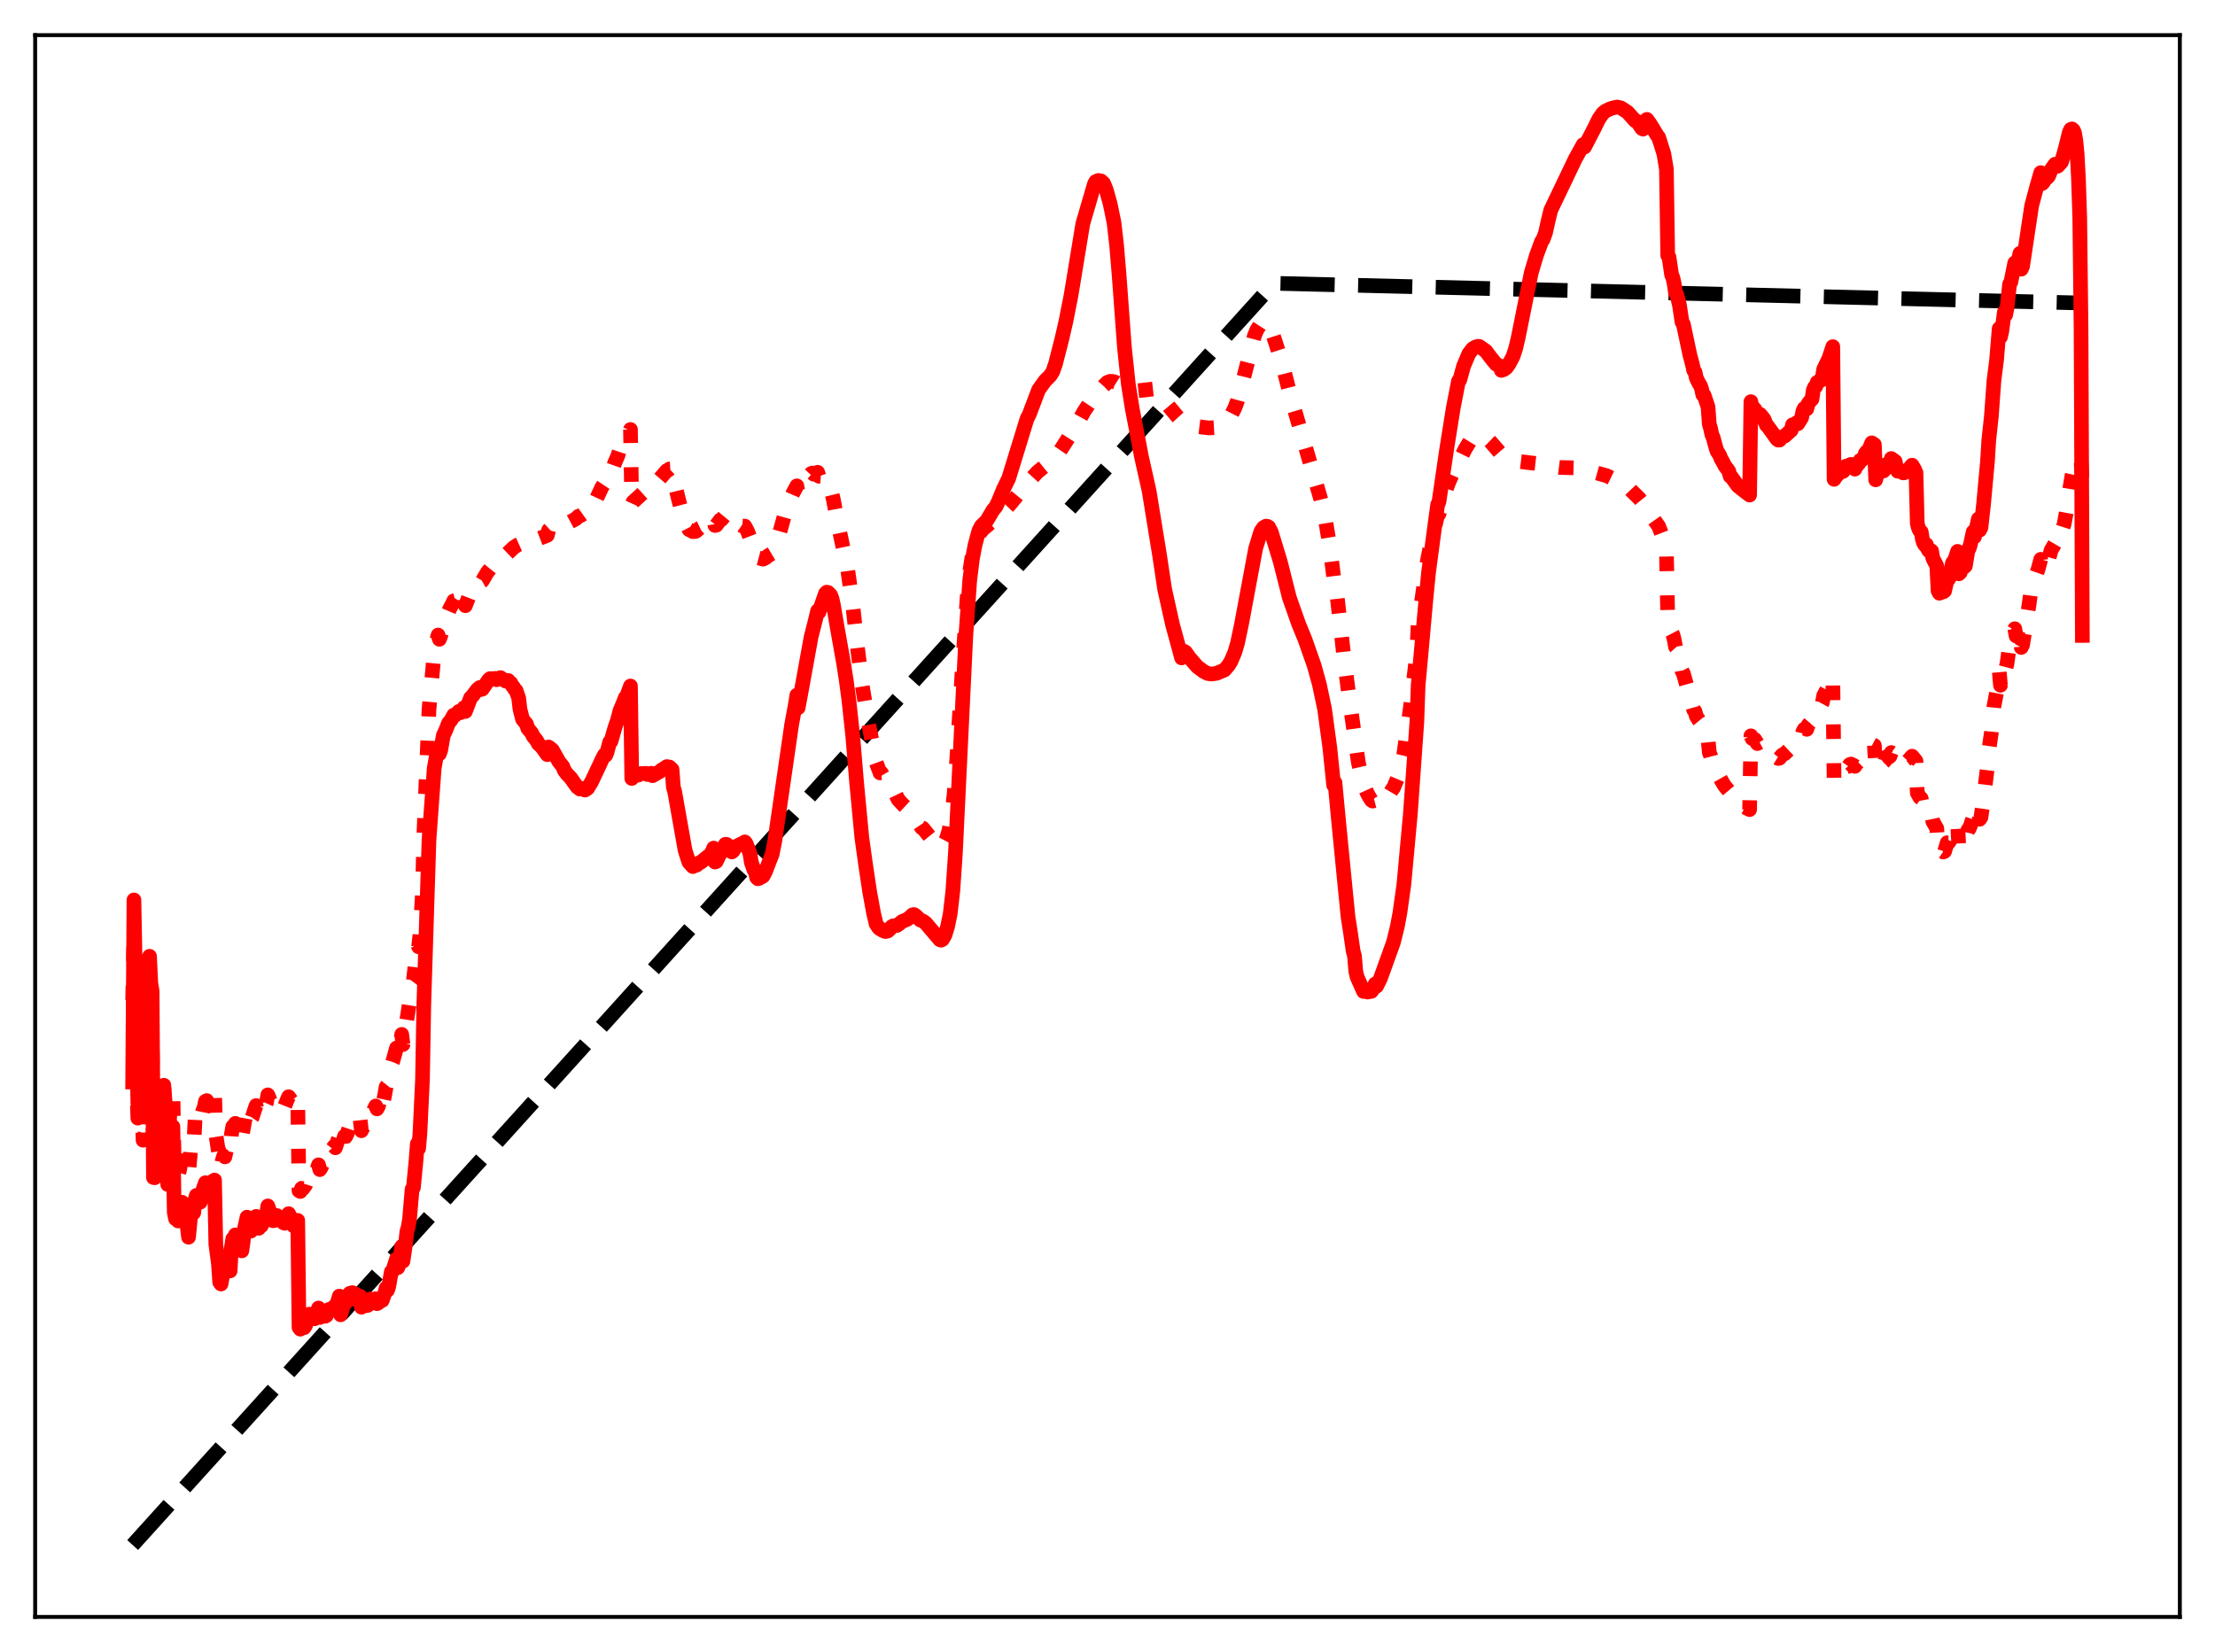 <?xml version="1.0" encoding="utf-8" standalone="no"?>
<!DOCTYPE svg PUBLIC "-//W3C//DTD SVG 1.1//EN"
  "http://www.w3.org/Graphics/SVG/1.1/DTD/svg11.dtd">
<svg xmlns:xlink="http://www.w3.org/1999/xlink" width="453.6pt" height="338.4pt" viewBox="0 0 453.6 338.4" xmlns="http://www.w3.org/2000/svg" version="1.1">
 <defs>
  <style type="text/css">*{stroke-linejoin: round; stroke-linecap: butt}</style>
 </defs>
 <g id="figure_1">
  <g id="patch_1">
   <path d="M 0 338.4 
L 453.6 338.4 
L 453.6 0 
L 0 0 
z
" style="fill: #ffffff"/>
  </g>
  <g id="axes_1">
   <g id="patch_2">
    <path d="M 7.2 331.2 
L 446.4 331.2 
L 446.4 7.2 
L 7.2 7.2 
z
" style="fill: #ffffff"/>
   </g>
   <g id="matplotlib.axis_1"/>
   <g id="matplotlib.axis_2"/>
   <g id="line2d_1">
    <path d="M 27.164 316.473 
L 260.871 58.026 
L 426.436 62.067 
L 426.436 62.067 
" clip-path="url(#pea5b9ffdea)" style="fill: none; stroke-dasharray: 11.1,4.8; stroke-dashoffset: 0; stroke: #000000; stroke-width: 3"/>
   </g>
   <g id="line2d_2">
    <path d="M 27.164 204.902 
L 27.43 191.815 
L 27.962 221.262 
L 28.228 229.034 
L 28.495 221.094 
L 28.761 219.92 
L 29.027 222.119 
L 29.293 233.554 
L 29.825 231.842 
L 30.092 233.365 
L 30.358 214.692 
L 30.624 206.856 
L 30.89 211.887 
L 31.156 213.609 
L 31.423 238.432 
L 31.689 238.246 
L 31.955 236.786 
L 32.221 236.898 
L 32.487 236.611 
L 33.02 226.491 
L 33.286 225.244 
L 33.552 222.729 
L 33.818 225.663 
L 34.351 234.6 
L 34.883 226.853 
L 35.415 224.128 
L 35.681 239.017 
L 35.948 239.245 
L 36.214 239.28 
L 36.48 240.636 
L 36.746 239.763 
L 37.012 238.377 
L 37.279 237.753 
L 37.545 238.273 
L 37.811 237.827 
L 38.343 239.433 
L 38.609 240.521 
L 39.142 234.379 
L 39.408 234.27 
L 39.674 234.796 
L 39.94 229.317 
L 40.207 229.606 
L 40.473 228.832 
L 40.739 230.058 
L 41.005 229.581 
L 41.271 228.833 
L 41.537 227.506 
L 41.804 226.921 
L 42.07 225.592 
L 42.336 225.442 
L 42.868 226.343 
L 43.135 226.352 
L 43.667 223.977 
L 43.933 223.701 
L 44.199 232.369 
L 44.732 235.855 
L 44.998 239.027 
L 45.264 239.335 
L 45.53 237.701 
L 45.796 236.8 
L 46.063 236.959 
L 46.329 235.73 
L 46.595 235.606 
L 46.861 235.916 
L 47.127 236.507 
L 47.393 232.311 
L 47.66 230.766 
L 47.926 230.593 
L 48.192 230.104 
L 48.458 232.2 
L 48.724 232.347 
L 48.991 231.834 
L 49.523 232.902 
L 50.588 226.971 
L 50.854 227.378 
L 51.386 229.241 
L 51.652 228.858 
L 52.185 227.215 
L 52.451 226.452 
L 52.717 228.395 
L 52.983 228.388 
L 53.249 227.844 
L 53.516 227.938 
L 53.782 227.567 
L 54.58 225.827 
L 54.847 224.264 
L 55.113 224.881 
L 55.645 226.49 
L 55.911 226.557 
L 56.177 226.444 
L 56.444 226.074 
L 56.71 225.509 
L 57.242 226.134 
L 57.508 226.028 
L 57.775 226.206 
L 58.041 226.568 
L 58.307 226.586 
L 58.839 225.251 
L 59.105 224.643 
L 59.904 225.754 
L 60.17 226.518 
L 60.436 226.446 
L 60.969 225.231 
L 61.235 243.903 
L 61.501 244.059 
L 61.767 243.419 
L 62.033 243.47 
L 62.566 242.749 
L 63.364 240.278 
L 63.631 240.287 
L 63.897 240.44 
L 64.163 240.367 
L 64.429 240.647 
L 64.695 240.224 
L 65.228 238.592 
L 65.494 239.573 
L 65.76 239.169 
L 66.026 238.513 
L 66.292 238.294 
L 66.559 238.801 
L 66.825 238.173 
L 67.357 236.085 
L 67.623 235.883 
L 68.156 235.191 
L 68.422 234.805 
L 68.688 235.102 
L 69.487 232.685 
L 69.753 235.375 
L 70.551 232.748 
L 70.817 232.787 
L 71.084 232.25 
L 71.616 230.655 
L 71.882 230.444 
L 72.148 230.051 
L 72.415 230.022 
L 72.681 229.81 
L 72.947 230.78 
L 73.213 230.544 
L 73.745 229.271 
L 74.012 231.615 
L 74.544 230.57 
L 74.81 229.865 
L 75.076 230.207 
L 75.343 229.853 
L 75.875 228.051 
L 76.141 228.217 
L 76.94 226.542 
L 77.206 227.137 
L 77.472 226.64 
L 78.004 224.66 
L 78.271 226.711 
L 78.803 224.173 
L 79.069 222.623 
L 79.335 222.291 
L 79.601 221.408 
L 80.134 218.128 
L 80.4 217.524 
L 81.199 214.663 
L 81.465 216.066 
L 81.731 215.38 
L 82.263 211.878 
L 82.529 213.951 
L 84.127 203.656 
L 84.393 201.133 
L 84.659 200.773 
L 85.191 196.196 
L 85.457 193.355 
L 85.724 193.938 
L 85.99 191.53 
L 86.522 182.86 
L 86.788 171.272 
L 87.853 145.295 
L 88.918 133.707 
L 89.45 131.096 
L 89.716 130.079 
L 89.983 130.945 
L 90.249 130.272 
L 90.781 127.621 
L 91.047 127.2 
L 92.112 124.671 
L 92.644 123.674 
L 92.911 123.086 
L 93.177 123.031 
L 93.975 121.801 
L 94.241 121.966 
L 94.508 121.706 
L 95.04 120.737 
L 95.306 124.069 
L 96.371 121.286 
L 96.903 120.529 
L 97.436 119.638 
L 98.234 118.841 
L 98.5 119.119 
L 98.767 118.968 
L 99.831 117.176 
L 100.63 116.186 
L 101.162 115.655 
L 101.428 115.346 
L 101.695 115.311 
L 102.493 114.348 
L 102.759 114.393 
L 103.558 113.717 
L 105.155 112.182 
L 105.953 111.652 
L 106.752 111.294 
L 107.018 111.474 
L 107.284 111.423 
L 107.817 111.07 
L 108.083 111.435 
L 109.148 110.781 
L 112.076 109.659 
L 112.342 108.592 
L 113.407 107.603 
L 113.939 107.415 
L 114.471 107.14 
L 115.27 107.089 
L 115.536 107.395 
L 115.802 107.419 
L 117.932 106.268 
L 118.464 105.742 
L 118.996 105.565 
L 119.529 105.183 
L 119.795 105.36 
L 120.327 104.833 
L 120.593 104.389 
L 120.86 104.466 
L 122.191 102.067 
L 123.255 99.793 
L 123.788 98.995 
L 124.054 99 
L 124.32 98.504 
L 124.852 96.9 
L 125.119 96.998 
L 125.917 94.735 
L 126.449 93.537 
L 126.982 91.945 
L 127.514 90.967 
L 128.047 89.911 
L 128.313 89.746 
L 129.111 87.976 
L 129.377 103.397 
L 129.644 102.81 
L 132.305 100.386 
L 132.838 100.086 
L 133.37 99.579 
L 133.636 99.76 
L 136.564 96.383 
L 136.831 96.317 
L 137.097 96.063 
L 137.363 96.045 
L 137.629 96.148 
L 137.895 98.576 
L 138.161 99.033 
L 138.96 102.316 
L 139.759 105.374 
L 140.291 106.799 
L 140.823 107.947 
L 141.089 108.469 
L 141.888 108.896 
L 142.42 108.863 
L 142.687 108.699 
L 143.219 108.216 
L 143.485 108.089 
L 144.284 107.39 
L 145.082 106.903 
L 145.348 106.829 
L 146.147 105.99 
L 146.413 107.635 
L 146.679 107.593 
L 147.478 106.517 
L 147.744 106.432 
L 148.543 105.466 
L 148.809 105.583 
L 149.341 106.169 
L 149.607 106.981 
L 149.873 107.305 
L 150.14 107.289 
L 150.406 107.106 
L 151.471 107.368 
L 152.003 107.729 
L 152.535 107.774 
L 153.068 108.781 
L 153.6 110.164 
L 153.866 111.541 
L 154.399 112.887 
L 154.665 113.106 
L 154.931 113.946 
L 155.197 114.245 
L 156.262 114.53 
L 156.794 114.269 
L 157.327 113.82 
L 158.125 113.343 
L 158.657 112.135 
L 158.924 111.247 
L 159.19 110.801 
L 161.053 104.114 
L 162.384 101.02 
L 163.183 99.52 
L 163.449 100.908 
L 163.715 100.645 
L 164.513 99.308 
L 165.844 97.28 
L 166.111 96.992 
L 166.377 96.899 
L 166.643 97.129 
L 167.441 96.739 
L 167.708 97.545 
L 168.24 97.585 
L 168.506 97.47 
L 168.772 97.535 
L 169.305 98.202 
L 170.103 100.038 
L 170.636 102.203 
L 171.434 106.503 
L 173.564 116.494 
L 174.628 123.946 
L 175.427 131.229 
L 176.492 139.95 
L 177.823 147.95 
L 179.153 154.827 
L 179.42 156.152 
L 180.218 158.32 
L 180.484 158.302 
L 181.017 159.214 
L 182.348 161.16 
L 182.614 161.373 
L 183.146 162.228 
L 183.412 162.665 
L 183.945 163.772 
L 185.009 164.925 
L 186.607 166.416 
L 188.736 169.553 
L 189.002 169.651 
L 190.333 171.308 
L 191.664 173.137 
L 192.196 173.425 
L 192.463 173.498 
L 192.729 173.424 
L 193.261 172.904 
L 193.793 171.891 
L 194.326 170.149 
L 194.858 167.362 
L 195.391 162.62 
L 195.923 155.68 
L 196.988 138.173 
L 198.052 122.402 
L 198.585 117.099 
L 199.117 113.665 
L 199.649 111.45 
L 200.448 109.447 
L 201.247 108.442 
L 203.376 106.627 
L 204.441 105.781 
L 206.836 103.292 
L 210.563 98.735 
L 212.426 96.711 
L 214.289 95.194 
L 215.62 94.192 
L 216.419 93.289 
L 217.484 91.737 
L 220.412 87.137 
L 222.009 84.243 
L 223.872 81.469 
L 226.001 79.056 
L 226.8 78.304 
L 227.332 78.108 
L 227.865 78.124 
L 228.397 78.279 
L 230.793 79.78 
L 231.325 79.888 
L 232.124 80.021 
L 232.922 80.046 
L 236.383 79.658 
L 236.649 79.755 
L 237.181 80.241 
L 237.713 80.959 
L 238.512 82.228 
L 241.174 85.406 
L 242.239 86.576 
L 244.102 87.181 
L 245.167 87.367 
L 247.562 87.656 
L 248.893 87.582 
L 249.692 87.327 
L 250.756 86.867 
L 251.289 86.307 
L 252.087 85.114 
L 252.886 83.529 
L 253.418 82.081 
L 254.217 79.182 
L 256.879 68.799 
L 257.411 67.53 
L 258.209 66.291 
L 258.742 66.073 
L 259.274 66.09 
L 259.807 66.5 
L 260.339 67.495 
L 262.468 74.036 
L 264.332 81.318 
L 270.454 102.184 
L 271.252 105.431 
L 272.317 111.834 
L 273.116 118.174 
L 273.382 118.16 
L 275.245 134.891 
L 276.31 143.045 
L 278.173 156.184 
L 279.238 160.825 
L 279.77 161.994 
L 280.303 163.066 
L 280.835 163.915 
L 281.101 164.09 
L 281.633 163.95 
L 281.9 164.717 
L 282.432 164.663 
L 283.231 164.107 
L 283.497 163.907 
L 284.029 163.176 
L 284.561 162.627 
L 285.094 161.717 
L 285.36 161.388 
L 286.159 159.5 
L 286.425 158.826 
L 287.489 154.413 
L 288.82 144.992 
L 289.885 136.011 
L 290.151 133.415 
L 290.417 127.746 
L 290.95 124.392 
L 292.281 115.032 
L 293.345 109.605 
L 293.612 108.904 
L 294.41 105.451 
L 294.676 105.301 
L 295.475 102.287 
L 296.54 99.131 
L 298.669 94.177 
L 298.935 94.246 
L 300 92.056 
L 301.065 90.312 
L 301.863 89.545 
L 302.928 89.162 
L 303.993 89.465 
L 304.525 89.818 
L 305.324 90.591 
L 307.719 93.355 
L 309.316 94.066 
L 311.446 94.564 
L 313.309 94.79 
L 314.64 94.937 
L 315.705 95.068 
L 315.971 95.328 
L 319.431 95.758 
L 322.625 95.833 
L 324.755 96.246 
L 329.014 97.44 
L 330.079 97.952 
L 330.611 98.146 
L 331.143 98.286 
L 332.208 98.945 
L 332.74 99.458 
L 333.007 99.36 
L 333.539 99.919 
L 334.071 100.487 
L 335.668 102.063 
L 336.201 102.724 
L 336.467 103.045 
L 336.999 104.015 
L 339.661 107.784 
L 340.726 110.528 
L 341.258 113.046 
L 341.524 126.274 
L 341.791 126.63 
L 342.323 129.503 
L 342.589 130.018 
L 342.855 131.026 
L 343.121 132.498 
L 343.388 132.79 
L 343.92 134.488 
L 344.452 137.442 
L 344.719 137.926 
L 346.848 145.417 
L 347.114 145.725 
L 347.38 146.696 
L 347.913 147.543 
L 348.179 147.865 
L 348.445 148.44 
L 348.711 149.405 
L 348.977 149.483 
L 349.776 151.377 
L 350.042 154.13 
L 350.308 154.82 
L 350.575 155.843 
L 350.841 156.286 
L 351.373 157.888 
L 351.639 158.534 
L 352.172 159.236 
L 352.704 160.19 
L 353.236 161.057 
L 354.035 162.009 
L 354.301 162.871 
L 354.567 163.018 
L 355.898 164.536 
L 356.697 165.023 
L 358.294 165.835 
L 358.56 150.725 
L 358.826 151.29 
L 359.359 151.463 
L 359.891 152.31 
L 360.423 152.023 
L 361.488 153.079 
L 361.754 153.528 
L 362.02 153.63 
L 362.553 154.215 
L 363.085 154.71 
L 364.15 155.365 
L 364.416 155.311 
L 364.948 154.658 
L 365.481 154.383 
L 366.812 153.141 
L 367.078 152.362 
L 367.344 152.334 
L 367.61 152.186 
L 367.876 151.876 
L 368.143 152.022 
L 368.941 150.966 
L 369.207 149.858 
L 369.473 149.367 
L 369.74 149.238 
L 370.006 149.388 
L 370.272 148.517 
L 370.804 147.907 
L 371.071 147.681 
L 371.337 146.249 
L 371.603 145.729 
L 371.869 145.543 
L 372.135 144.853 
L 372.668 144.477 
L 372.934 144.372 
L 373.2 143.889 
L 373.466 142.478 
L 374.531 140.484 
L 375.329 138.525 
L 375.596 159.926 
L 375.862 159.362 
L 376.394 158.764 
L 377.193 158.039 
L 377.459 157.998 
L 377.725 157.301 
L 377.991 157.011 
L 378.524 156.982 
L 378.79 156.608 
L 379.056 156.505 
L 379.322 156.839 
L 379.588 156.756 
L 379.855 156.974 
L 380.121 156.53 
L 380.653 156.014 
L 380.919 155.447 
L 381.185 155.408 
L 381.718 154.961 
L 381.984 154.202 
L 382.783 153.363 
L 383.315 152.419 
L 383.847 152.703 
L 384.113 157.594 
L 384.38 156.878 
L 384.912 156.428 
L 385.178 155.991 
L 385.444 155.905 
L 385.711 156.122 
L 385.977 155.879 
L 386.243 155.061 
L 386.509 154.95 
L 386.775 155.131 
L 387.041 154.907 
L 387.308 154.151 
L 388.106 154.727 
L 388.372 155.706 
L 388.639 156.239 
L 389.437 156.275 
L 389.703 156.424 
L 389.969 156.394 
L 390.236 156.036 
L 390.502 156.088 
L 391.034 155.511 
L 391.567 154.893 
L 392.365 155.878 
L 392.631 162.399 
L 393.164 163.357 
L 393.43 163.555 
L 393.696 164.944 
L 394.228 165.919 
L 394.495 165.86 
L 394.761 166.626 
L 395.027 166.928 
L 395.293 166.834 
L 395.559 167.024 
L 395.825 168.28 
L 396.624 169.682 
L 396.89 174.178 
L 397.156 174.554 
L 397.423 174.521 
L 397.689 174.347 
L 397.955 174.525 
L 398.221 174.4 
L 398.753 172.621 
L 399.02 172.622 
L 399.286 172.244 
L 399.818 170.141 
L 400.351 169.692 
L 400.883 168.736 
L 401.149 173.509 
L 401.415 173.247 
L 401.948 172.179 
L 402.214 172.53 
L 402.48 172.427 
L 403.012 169.99 
L 403.279 169.705 
L 403.545 169.049 
L 404.077 167.457 
L 404.343 168.404 
L 405.142 166.007 
L 405.408 167.812 
L 405.674 167.408 
L 406.207 163.646 
L 407.005 157.017 
L 407.271 153.728 
L 407.804 150.034 
L 408.336 144.659 
L 408.868 141.829 
L 409.401 137.382 
L 409.667 140.367 
L 410.199 137.652 
L 410.465 136.299 
L 410.732 137.013 
L 410.998 135.991 
L 411.53 132.097 
L 411.796 131.872 
L 412.329 129.284 
L 412.595 128.784 
L 412.861 130.264 
L 413.127 129.799 
L 413.66 128.355 
L 413.926 132.617 
L 414.192 132.116 
L 415.523 123.841 
L 415.789 121.852 
L 416.321 120.072 
L 416.854 117.559 
L 417.12 117.313 
L 417.386 116.557 
L 417.919 114.57 
L 418.185 116.695 
L 418.451 116.426 
L 418.983 115.257 
L 419.249 115.048 
L 419.516 114.632 
L 420.048 112.682 
L 420.847 111.318 
L 421.113 111.28 
L 421.379 111.733 
L 421.645 111.492 
L 422.177 110.441 
L 422.444 108.169 
L 422.71 107.335 
L 423.242 104.409 
L 423.508 101.853 
L 423.775 100.62 
L 424.307 97.453 
L 424.573 96.274 
L 425.904 93.716 
L 426.17 94.296 
L 426.436 99.739 
L 426.436 99.739 
" clip-path="url(#pea5b9ffdea)" style="fill: none; stroke-dasharray: 3,4.95; stroke-dashoffset: 0; stroke: #ff0000; stroke-width: 3"/>
   </g>
   <g id="line2d_3">
    <path d="M 27.164 221.637 
L 27.43 184.335 
L 28.228 225.999 
L 28.495 215.106 
L 28.761 210.762 
L 29.027 212.303 
L 29.293 226.209 
L 29.559 226.789 
L 29.825 224.038 
L 30.092 226.887 
L 30.358 206.607 
L 30.624 195.877 
L 30.89 201.43 
L 31.156 203.023 
L 31.423 241.199 
L 31.689 241.244 
L 31.955 239.422 
L 32.221 239.285 
L 32.487 239.522 
L 32.753 233.973 
L 33.02 225.738 
L 33.552 222.294 
L 34.351 242.637 
L 34.617 239.731 
L 35.149 232.743 
L 35.415 230.78 
L 35.681 248.328 
L 35.948 249.652 
L 36.214 248.55 
L 36.48 250.097 
L 36.746 249.396 
L 37.279 246.259 
L 37.545 246.855 
L 37.811 246.801 
L 38.609 253.421 
L 39.142 248.014 
L 39.408 247.838 
L 39.674 248.411 
L 39.94 245.74 
L 40.207 244.863 
L 40.473 244.842 
L 40.739 246.13 
L 41.005 246.251 
L 41.271 245.342 
L 41.537 243.753 
L 42.07 242.258 
L 42.336 242.318 
L 43.135 244.663 
L 43.667 241.871 
L 43.933 241.713 
L 44.199 254.889 
L 44.732 258.866 
L 44.998 262.676 
L 45.264 263.008 
L 45.796 260.106 
L 46.063 260.324 
L 46.329 258.732 
L 46.595 258.854 
L 46.861 259.427 
L 47.127 260.327 
L 47.393 255.515 
L 47.66 253.758 
L 47.926 253.558 
L 48.192 252.945 
L 48.458 255.242 
L 48.724 255.51 
L 48.991 254.894 
L 49.523 256.221 
L 49.789 254.391 
L 50.055 251.776 
L 50.588 249.315 
L 50.854 249.865 
L 51.386 252.161 
L 51.652 251.865 
L 52.451 249.159 
L 52.717 251.573 
L 52.983 251.596 
L 53.249 250.97 
L 53.516 251.089 
L 54.048 250.107 
L 54.58 248.764 
L 54.847 247.02 
L 55.911 250.043 
L 56.177 250.016 
L 56.444 249.614 
L 56.71 248.984 
L 56.976 249.237 
L 57.242 249.735 
L 57.508 249.689 
L 57.775 249.953 
L 58.041 250.466 
L 58.307 250.576 
L 58.839 249.144 
L 59.105 248.598 
L 59.904 250.09 
L 60.17 251.135 
L 60.436 251.16 
L 60.969 249.972 
L 61.235 271.905 
L 61.501 272.256 
L 61.767 271.725 
L 62.033 272.007 
L 62.3 271.943 
L 62.566 271.522 
L 63.098 269.777 
L 63.364 269.186 
L 63.631 269.305 
L 63.897 269.587 
L 64.163 269.656 
L 64.429 270.129 
L 64.695 269.664 
L 65.228 267.931 
L 65.494 269.863 
L 65.76 269.434 
L 66.026 268.709 
L 66.292 268.604 
L 66.559 269.63 
L 66.825 269.495 
L 67.357 268.213 
L 67.623 268.34 
L 68.156 267.918 
L 68.422 267.643 
L 68.688 268.117 
L 69.487 265.486 
L 69.753 269.317 
L 70.551 266.646 
L 70.817 266.833 
L 71.084 266.348 
L 71.616 264.922 
L 71.882 265.037 
L 72.148 264.771 
L 72.415 264.984 
L 72.681 265.001 
L 72.947 266.262 
L 73.213 266.194 
L 73.745 265.505 
L 74.012 267.764 
L 74.544 267.199 
L 74.81 266.742 
L 75.076 267.441 
L 75.343 267.369 
L 75.875 266.082 
L 76.141 266.707 
L 76.94 266.016 
L 77.206 267.032 
L 77.472 266.894 
L 78.004 265.881 
L 78.271 266.378 
L 78.803 264.87 
L 79.069 263.852 
L 79.335 264.318 
L 79.601 263.578 
L 80.134 260.507 
L 80.4 260.395 
L 81.199 257.877 
L 81.465 259.661 
L 81.731 258.988 
L 82.263 255.348 
L 82.529 258.325 
L 83.062 254.606 
L 83.328 252.25 
L 83.594 251.35 
L 83.86 249.785 
L 84.393 243.565 
L 84.659 243.262 
L 85.191 237.775 
L 85.457 234.306 
L 85.724 235.266 
L 85.99 232.253 
L 86.522 221.115 
L 86.788 205.861 
L 87.853 172.032 
L 88.918 157.388 
L 89.45 154.346 
L 89.716 153.204 
L 89.983 154.417 
L 90.249 153.68 
L 90.781 150.649 
L 91.313 149.504 
L 91.846 148.134 
L 92.378 147.484 
L 92.911 146.485 
L 93.177 146.549 
L 93.709 146.001 
L 93.975 145.716 
L 94.241 145.999 
L 94.508 145.819 
L 95.04 144.948 
L 95.306 145.74 
L 96.371 142.928 
L 96.637 142.702 
L 97.702 141.297 
L 98.234 140.827 
L 98.5 141.24 
L 98.767 141.161 
L 100.097 139.223 
L 100.364 139.004 
L 100.896 139.012 
L 101.428 138.96 
L 101.695 139.236 
L 102.493 138.8 
L 102.759 139.071 
L 103.025 139.143 
L 103.558 139.518 
L 103.824 139.563 
L 104.09 139.393 
L 104.356 139.754 
L 104.623 139.912 
L 104.889 140.457 
L 105.155 140.739 
L 105.421 141.21 
L 105.687 141.441 
L 106.22 142.985 
L 106.486 145.3 
L 107.018 147.339 
L 107.817 148.309 
L 108.083 149.189 
L 108.881 150.147 
L 109.148 150.744 
L 109.946 151.744 
L 110.212 152.313 
L 111.011 153.065 
L 111.809 154.22 
L 112.076 154.575 
L 112.342 153.006 
L 112.874 153.418 
L 113.14 153.659 
L 114.471 156.03 
L 115.27 157.025 
L 115.536 157.77 
L 116.068 158.501 
L 116.867 159.336 
L 118.198 161.208 
L 118.464 161.297 
L 118.73 161.623 
L 119.263 161.589 
L 119.529 161.496 
L 119.795 161.835 
L 120.327 161.493 
L 121.126 160.173 
L 122.723 156.797 
L 123.255 155.623 
L 123.788 154.623 
L 124.054 154.702 
L 124.32 154.055 
L 124.852 152.002 
L 125.119 151.856 
L 125.917 149.063 
L 126.449 147.535 
L 126.982 145.518 
L 127.514 144.27 
L 128.047 142.907 
L 128.313 142.681 
L 129.111 140.518 
L 129.377 159.454 
L 129.644 158.914 
L 130.708 158.773 
L 131.241 158.451 
L 131.773 158.435 
L 132.305 158.406 
L 132.572 158.642 
L 133.104 158.56 
L 133.37 158.388 
L 133.636 158.89 
L 135.233 157.962 
L 135.5 157.69 
L 135.766 157.582 
L 136.298 157.189 
L 136.564 157.024 
L 136.831 157.179 
L 137.097 157.115 
L 137.629 157.619 
L 137.895 161.242 
L 138.161 162.148 
L 140.291 174.148 
L 140.823 175.839 
L 141.089 176.623 
L 141.888 177.504 
L 142.154 177.264 
L 142.42 177.291 
L 142.687 177.19 
L 143.219 176.708 
L 143.485 176.64 
L 145.082 175.347 
L 145.348 175.219 
L 145.881 174.393 
L 146.147 173.717 
L 146.413 176.575 
L 146.679 176.472 
L 147.478 174.808 
L 147.744 174.603 
L 148.276 173.76 
L 148.543 172.939 
L 148.809 172.958 
L 149.341 173.43 
L 149.607 174.262 
L 149.873 174.509 
L 150.14 174.287 
L 150.672 173.409 
L 152.269 172.635 
L 152.535 172.454 
L 152.801 172.799 
L 153.334 174.146 
L 153.6 174.975 
L 153.866 176.668 
L 154.399 178.182 
L 154.665 178.252 
L 154.931 179.706 
L 155.197 180 
L 155.463 179.925 
L 155.729 179.678 
L 155.996 179.632 
L 156.262 179.471 
L 156.794 178.447 
L 157.327 177.017 
L 158.125 175.001 
L 158.657 172.328 
L 162.118 148.419 
L 162.916 144.095 
L 163.183 142.386 
L 163.449 144.982 
L 163.981 142.152 
L 166.111 130.414 
L 166.909 127.311 
L 167.441 125.109 
L 167.708 125.397 
L 169.039 121.563 
L 169.305 121.294 
L 169.571 121.355 
L 170.103 121.895 
L 170.369 122.602 
L 170.636 123.744 
L 171.434 128.415 
L 172.765 135.924 
L 173.297 139.346 
L 173.83 143.321 
L 174.628 150.744 
L 175.427 160.329 
L 176.492 171.589 
L 177.29 177.311 
L 178.089 182.623 
L 178.887 187.008 
L 179.42 189.271 
L 179.952 190.055 
L 180.218 190.286 
L 180.484 190.328 
L 180.751 190.598 
L 181.283 190.812 
L 181.815 190.703 
L 182.348 190.204 
L 182.614 189.813 
L 182.88 189.653 
L 183.679 189.565 
L 184.211 189.183 
L 184.743 188.743 
L 185.808 188.316 
L 186.34 187.891 
L 186.873 187.386 
L 187.139 187.322 
L 187.405 187.459 
L 188.47 188.466 
L 189.002 188.668 
L 189.535 189.04 
L 192.463 192.49 
L 192.729 192.586 
L 192.995 192.439 
L 193.527 191.519 
L 194.06 189.762 
L 194.592 187.151 
L 195.124 182.521 
L 195.657 174.7 
L 196.721 152.515 
L 197.786 130.312 
L 198.585 118.899 
L 199.117 114.578 
L 199.649 111.734 
L 200.448 108.748 
L 200.98 107.721 
L 202.045 106.699 
L 203.376 104.463 
L 203.908 103.847 
L 204.441 102.754 
L 205.505 100.158 
L 206.57 97.976 
L 210.297 85.84 
L 210.829 84.759 
L 212.692 79.832 
L 214.023 77.982 
L 214.556 77.459 
L 215.088 76.92 
L 215.62 76.064 
L 216.153 74.52 
L 217.484 69.318 
L 218.282 65.826 
L 219.347 60.424 
L 221.743 45.832 
L 222.541 43.105 
L 224.138 37.636 
L 224.404 37.184 
L 224.937 36.964 
L 225.469 37.054 
L 226.001 37.545 
L 226.534 38.858 
L 227.332 41.706 
L 228.131 45.585 
L 228.663 50.207 
L 229.196 56.612 
L 230.26 71.093 
L 231.059 78.646 
L 231.857 83.655 
L 233.188 90.556 
L 233.721 93.41 
L 235.318 100.537 
L 237.447 113.633 
L 238.512 120.729 
L 240.109 127.907 
L 241.174 131.811 
L 241.972 134.764 
L 242.239 134.633 
L 242.505 133.405 
L 242.771 133.578 
L 243.569 134.697 
L 245.167 136.541 
L 246.497 137.534 
L 247.296 137.952 
L 248.095 138.074 
L 249.159 137.911 
L 250.756 137.239 
L 251.555 136.307 
L 252.087 135.446 
L 252.886 133.576 
L 253.418 131.749 
L 254.217 127.992 
L 257.145 112.295 
L 258.209 108.85 
L 258.742 108.071 
L 259.274 107.767 
L 259.54 107.808 
L 259.807 107.963 
L 260.339 108.991 
L 262.202 115.128 
L 264.065 122.49 
L 265.929 127.762 
L 267.26 131.032 
L 269.123 136.327 
L 270.188 140.178 
L 271.252 145.216 
L 272.317 153.062 
L 273.116 160.832 
L 273.382 160.294 
L 274.18 168.757 
L 276.044 187.691 
L 276.576 191.149 
L 277.108 194.819 
L 277.375 195.788 
L 277.641 198.927 
L 277.907 200.103 
L 279.238 203.084 
L 279.504 202.917 
L 280.036 203.206 
L 280.835 203.063 
L 281.101 202.735 
L 281.633 201.533 
L 281.9 202.014 
L 282.698 200.406 
L 285.36 193.014 
L 286.159 189.767 
L 286.691 186.908 
L 287.489 181.207 
L 288.82 166.728 
L 290.151 147.897 
L 290.417 140.345 
L 290.95 134.56 
L 292.015 122.672 
L 292.547 117.249 
L 293.878 107.287 
L 294.41 103.369 
L 294.676 102.825 
L 296.273 91.909 
L 297.604 83.581 
L 298.669 78.079 
L 298.935 77.845 
L 299.734 74.96 
L 300.799 72.445 
L 301.597 71.423 
L 302.129 71.096 
L 302.662 70.93 
L 302.928 70.955 
L 304.259 71.885 
L 305.324 73.303 
L 306.388 74.599 
L 306.921 74.89 
L 307.187 74.944 
L 307.453 75.869 
L 307.985 75.688 
L 308.518 75.281 
L 309.05 74.507 
L 309.849 73.008 
L 310.381 71.372 
L 310.913 69.124 
L 313.575 55.882 
L 314.64 52.32 
L 315.705 49.422 
L 315.971 49.114 
L 316.503 47.658 
L 317.036 45.247 
L 317.568 43.057 
L 322.625 32.483 
L 324.223 29.608 
L 324.489 30.127 
L 326.352 26.538 
L 327.417 24.368 
L 328.215 23.224 
L 328.748 22.768 
L 329.546 22.362 
L 330.079 22.177 
L 330.611 22.036 
L 331.143 21.927 
L 331.942 22.101 
L 333.273 22.967 
L 334.87 24.745 
L 335.136 24.791 
L 335.402 25.085 
L 336.201 26.288 
L 336.467 26.443 
L 336.733 25.992 
L 336.999 24.715 
L 337.265 24.459 
L 337.798 25.181 
L 338.33 26.023 
L 338.863 26.922 
L 339.395 27.79 
L 339.661 28.115 
L 340.726 31.474 
L 341.258 34.646 
L 341.524 52.309 
L 341.791 52.685 
L 342.323 56.307 
L 342.589 56.913 
L 342.855 58.156 
L 343.121 60.006 
L 343.388 60.316 
L 343.92 62.445 
L 344.452 65.982 
L 344.719 66.368 
L 345.517 70.119 
L 346.049 72.644 
L 346.582 74.658 
L 346.848 75.862 
L 347.114 76.211 
L 347.38 77.43 
L 347.913 78.508 
L 348.179 78.9 
L 348.445 79.61 
L 348.711 80.857 
L 348.977 80.955 
L 349.776 83.345 
L 350.042 86.903 
L 350.308 87.784 
L 350.575 89.076 
L 350.841 89.632 
L 351.373 91.64 
L 351.639 92.424 
L 352.172 93.268 
L 352.438 93.998 
L 352.704 94.399 
L 353.236 95.438 
L 353.769 96.128 
L 354.035 96.522 
L 354.301 97.534 
L 354.567 97.7 
L 355.898 99.542 
L 356.697 100.183 
L 358.294 101.406 
L 358.56 82.276 
L 358.826 83.482 
L 359.359 83.803 
L 359.891 85.012 
L 360.423 84.854 
L 361.222 85.813 
L 361.754 87.1 
L 362.02 87.333 
L 363.884 89.923 
L 364.15 90.142 
L 364.416 90.148 
L 364.948 89.472 
L 365.481 89.317 
L 366.545 88.364 
L 366.812 88.128 
L 367.078 87.012 
L 367.344 87.09 
L 367.61 86.948 
L 367.876 86.622 
L 368.143 86.823 
L 368.941 85.577 
L 369.207 84.228 
L 369.473 83.647 
L 369.74 83.536 
L 370.006 83.762 
L 370.272 82.704 
L 370.804 82.009 
L 371.071 81.756 
L 371.337 79.888 
L 371.603 79.303 
L 371.869 79.127 
L 372.135 78.313 
L 372.668 77.978 
L 372.934 77.89 
L 373.2 77.326 
L 373.466 75.635 
L 374.531 73.416 
L 375.329 71.006 
L 375.596 98.184 
L 375.862 97.73 
L 376.394 97.144 
L 377.193 96.498 
L 377.459 96.553 
L 377.725 95.789 
L 377.991 95.502 
L 378.524 95.653 
L 378.79 95.23 
L 379.056 95.116 
L 379.322 95.564 
L 379.588 95.507 
L 379.855 96.093 
L 380.121 95.516 
L 380.653 94.938 
L 380.919 94.312 
L 381.185 94.288 
L 381.718 93.801 
L 381.984 92.9 
L 382.25 92.539 
L 382.516 92.409 
L 382.783 91.952 
L 383.315 90.706 
L 383.847 91.063 
L 384.113 98.288 
L 384.38 97.307 
L 384.912 96.75 
L 385.178 96.256 
L 385.444 96.168 
L 385.711 96.475 
L 385.977 96.188 
L 386.243 95.167 
L 386.509 95.03 
L 386.775 95.272 
L 387.041 94.968 
L 387.308 93.92 
L 388.106 94.507 
L 388.372 95.892 
L 388.639 96.534 
L 389.171 96.419 
L 389.703 96.856 
L 389.969 96.847 
L 390.236 96.431 
L 390.502 96.597 
L 391.3 95.579 
L 391.567 95.282 
L 392.099 96.188 
L 392.365 96.828 
L 392.631 107.226 
L 392.897 108.259 
L 393.164 108.749 
L 393.43 108.93 
L 393.696 110.546 
L 393.962 111.299 
L 394.228 111.684 
L 394.495 111.549 
L 394.761 112.452 
L 395.027 112.842 
L 395.293 112.685 
L 395.559 112.858 
L 395.825 114.374 
L 396.624 115.915 
L 396.89 121.035 
L 397.156 121.515 
L 397.423 121.413 
L 397.689 121.108 
L 397.955 121.236 
L 398.221 121.054 
L 398.753 118.666 
L 399.02 118.67 
L 399.286 118.178 
L 399.818 115.359 
L 400.351 114.565 
L 400.883 112.936 
L 401.149 117.541 
L 401.415 117.296 
L 401.948 115.74 
L 402.214 116.164 
L 402.48 115.941 
L 403.012 112.666 
L 403.279 112.301 
L 403.545 111.383 
L 404.077 108.941 
L 404.343 109.967 
L 405.142 106.295 
L 405.408 108.586 
L 405.674 108.068 
L 406.207 103.216 
L 407.005 94.534 
L 407.271 90.198 
L 407.804 85.251 
L 408.336 77.921 
L 408.868 73.751 
L 409.401 67.299 
L 409.667 69.036 
L 409.933 67.894 
L 410.465 63.921 
L 410.732 64.476 
L 410.998 63.144 
L 411.53 58.206 
L 411.796 57.77 
L 412.595 53.848 
L 412.861 54.861 
L 413.127 54.111 
L 413.66 51.886 
L 413.926 55.138 
L 414.192 54.551 
L 416.055 42.128 
L 417.12 38.153 
L 417.919 35.365 
L 418.185 37.612 
L 418.451 37.349 
L 418.983 36.369 
L 419.249 36.39 
L 419.516 36.09 
L 420.048 34.745 
L 420.847 33.635 
L 421.113 33.662 
L 421.379 34.048 
L 422.177 33.168 
L 422.976 30.308 
L 423.775 27.079 
L 424.041 26.519 
L 424.307 26.406 
L 424.573 26.629 
L 424.839 27.224 
L 425.105 28.834 
L 425.372 31.578 
L 425.638 36.602 
L 425.904 44.622 
L 426.17 67.47 
L 426.436 130.162 
L 426.436 130.162 
" clip-path="url(#pea5b9ffdea)" style="fill: none; stroke: #ff0000; stroke-width: 3; stroke-linecap: square"/>
   </g>
   <g id="patch_3">
    <path d="M 7.2 331.2 
L 7.2 7.2 
" style="fill: none; stroke: #000000; stroke-width: 0.8; stroke-linejoin: miter; stroke-linecap: square"/>
   </g>
   <g id="patch_4">
    <path d="M 446.4 331.2 
L 446.4 7.2 
" style="fill: none; stroke: #000000; stroke-width: 0.8; stroke-linejoin: miter; stroke-linecap: square"/>
   </g>
   <g id="patch_5">
    <path d="M 7.2 331.2 
L 446.4 331.2 
" style="fill: none; stroke: #000000; stroke-width: 0.8; stroke-linejoin: miter; stroke-linecap: square"/>
   </g>
   <g id="patch_6">
    <path d="M 7.2 7.2 
L 446.4 7.2 
" style="fill: none; stroke: #000000; stroke-width: 0.8; stroke-linejoin: miter; stroke-linecap: square"/>
   </g>
  </g>
 </g>
 <defs>
  <clipPath id="pea5b9ffdea">
   <rect x="7.2" y="7.2" width="439.2" height="324"/>
  </clipPath>
 </defs>
</svg>
